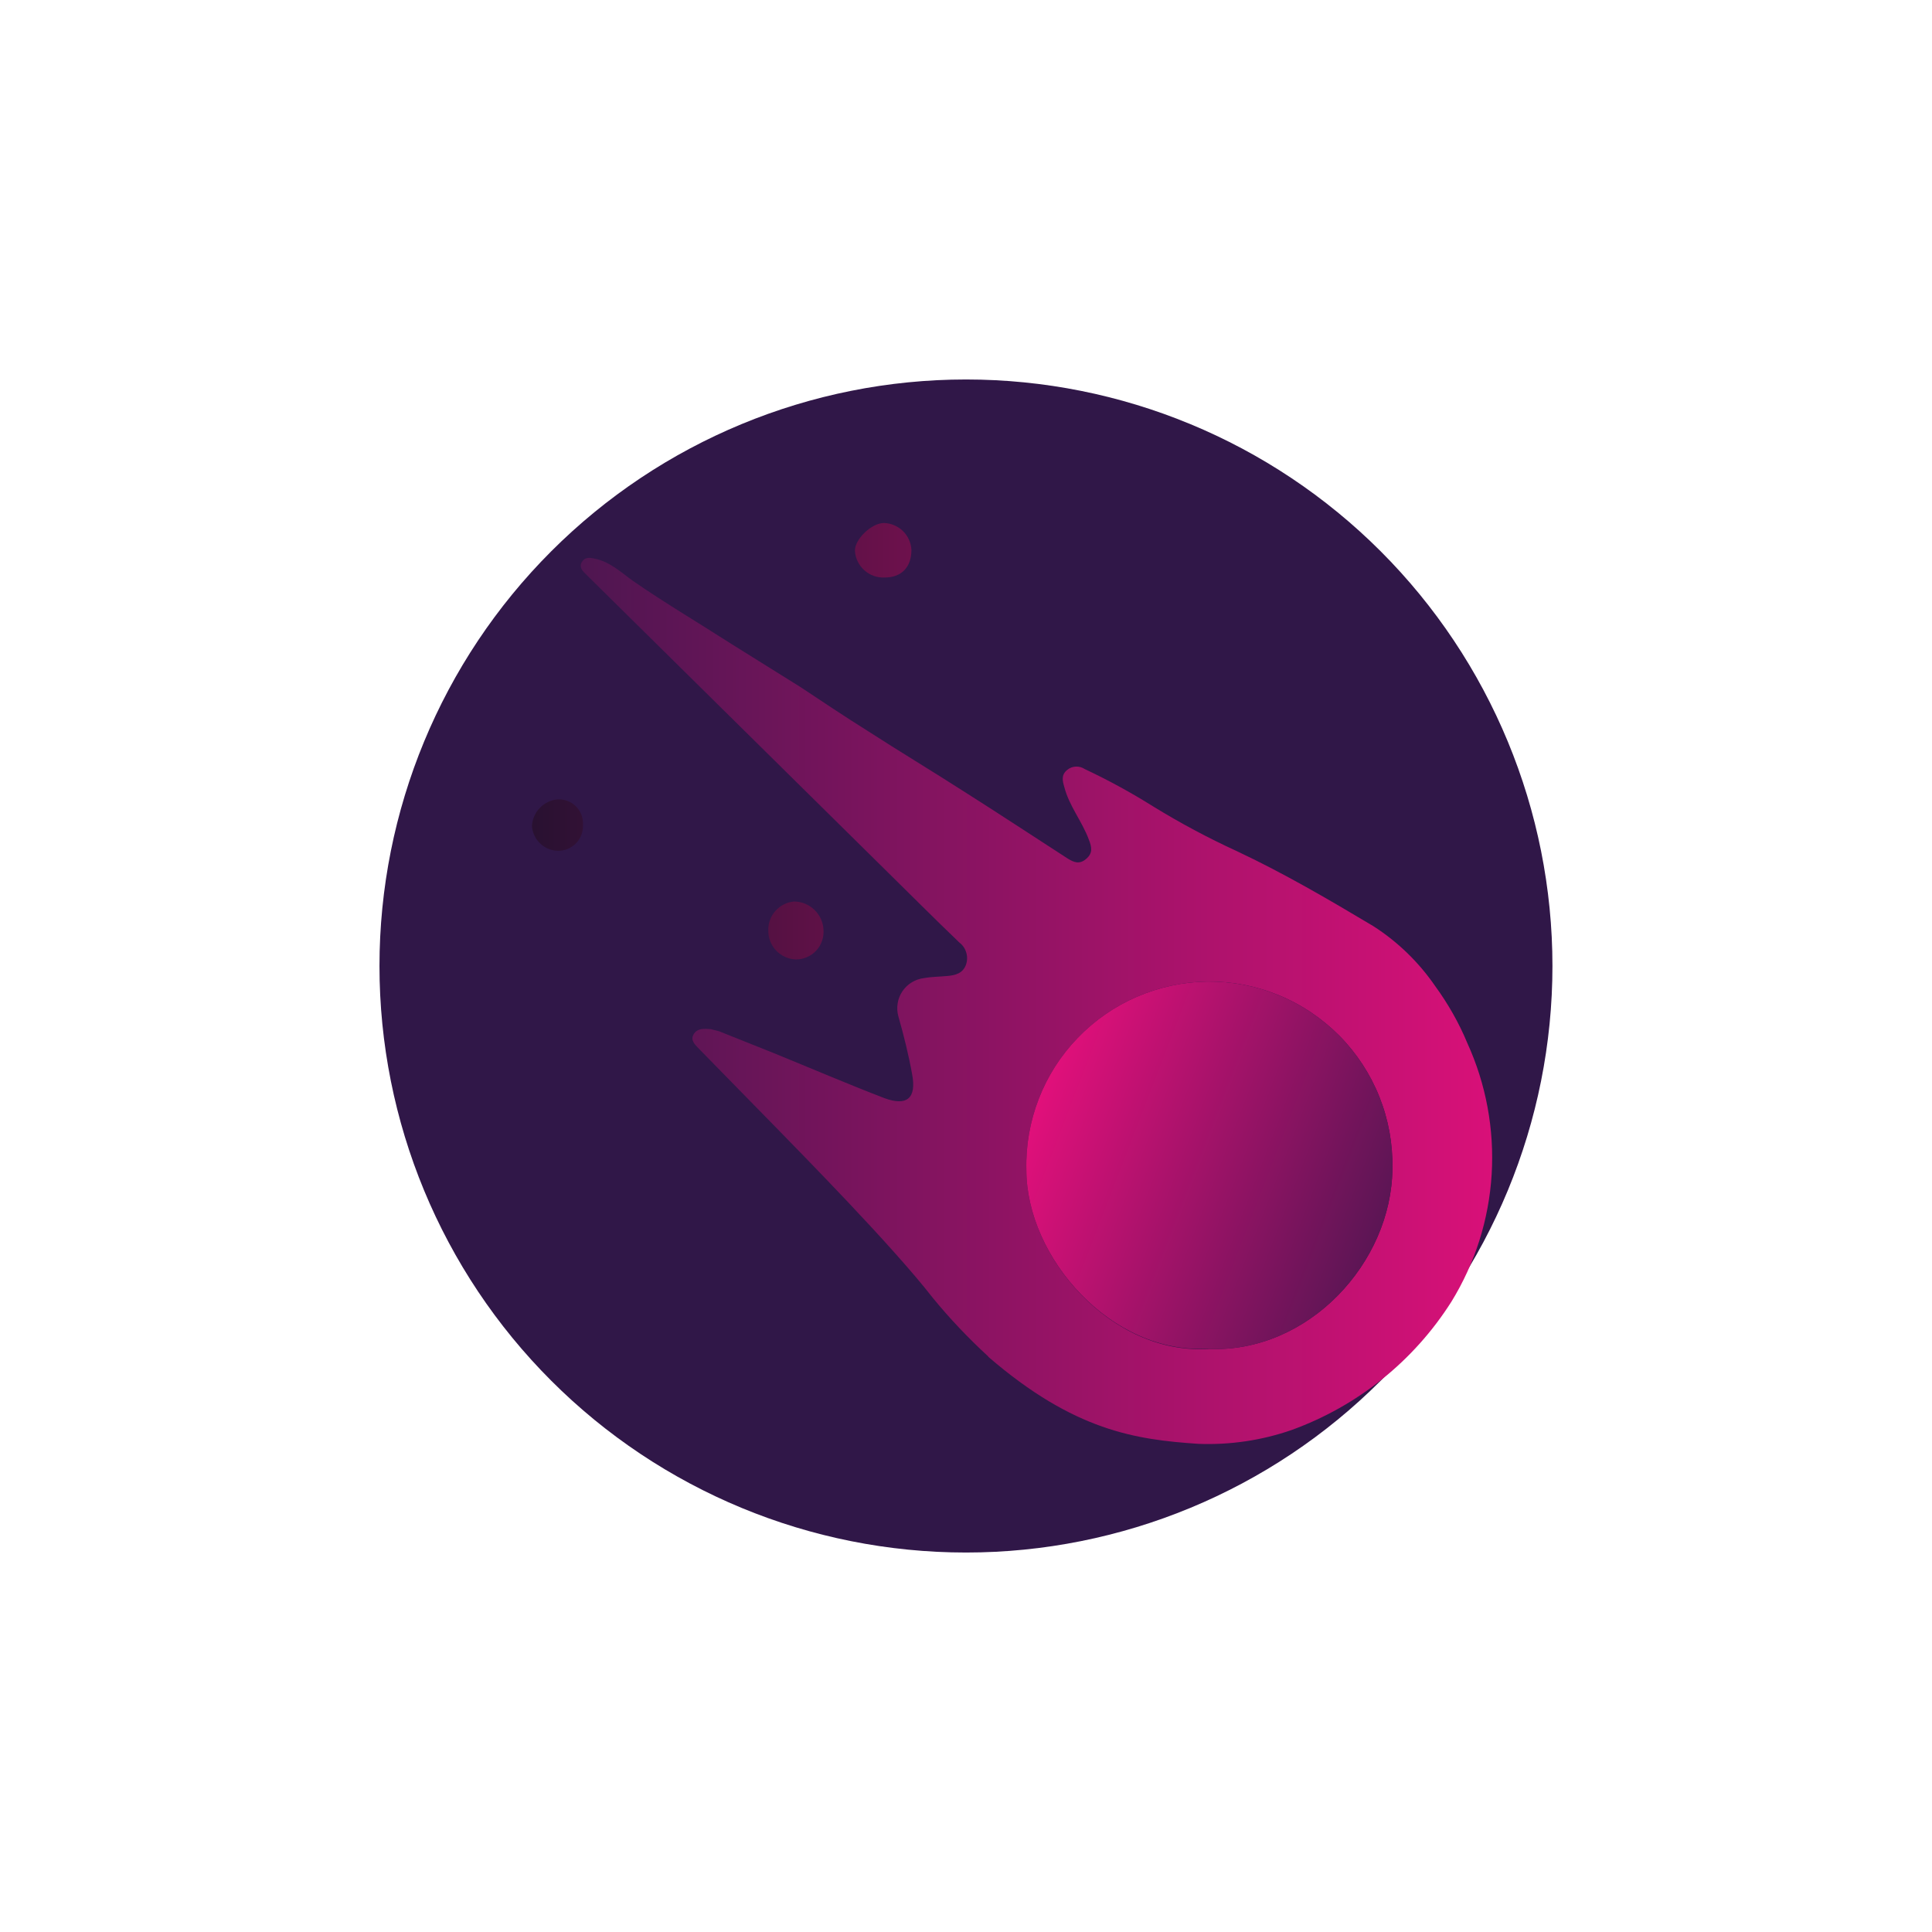 <svg width="24" height="24" viewBox="0 0 24 24" fill="none" xmlns="http://www.w3.org/2000/svg">
<path d="M12 19.286C13.932 19.286 15.785 18.518 17.151 17.152C18.518 15.786 19.285 13.932 19.285 12C19.285 10.068 18.518 8.215 17.151 6.848C15.785 5.482 13.932 4.714 12 4.714C10.067 4.714 8.214 5.482 6.848 6.848C5.481 8.215 4.714 10.068 4.714 12C4.714 13.932 5.481 15.786 6.848 17.152C8.214 18.518 10.067 19.286 12 19.286Z" fill="#301748"/>
<path d="M12.278 16.852C12.03 16.624 11.798 16.38 11.588 16.123C11.078 15.467 9.947 14.323 9.664 14.031L8.691 13.037C8.648 12.99 8.571 12.93 8.614 12.853C8.661 12.767 8.751 12.78 8.828 12.784L8.931 12.81L9.617 13.084C10.08 13.273 10.53 13.466 10.988 13.642C11.267 13.744 11.387 13.642 11.331 13.346C11.288 13.106 11.228 12.866 11.16 12.626C11.145 12.573 11.142 12.518 11.151 12.464C11.159 12.41 11.18 12.359 11.21 12.314C11.241 12.268 11.281 12.23 11.328 12.202C11.374 12.174 11.427 12.156 11.481 12.15C11.575 12.133 11.674 12.133 11.768 12.124C11.862 12.116 11.961 12.094 12 11.983C12.017 11.934 12.018 11.882 12.003 11.833C11.989 11.783 11.959 11.74 11.918 11.709C11.605 11.409 11.297 11.1 10.988 10.796C9.753 9.578 8.519 8.359 7.285 7.14C7.242 7.097 7.191 7.054 7.225 6.986C7.264 6.917 7.324 6.926 7.384 6.939C7.577 6.977 7.714 7.11 7.864 7.217C8.262 7.492 8.682 7.74 9.09 8.002L9.947 8.537C10.225 8.722 10.495 8.902 10.774 9.077C11.172 9.334 11.58 9.579 11.974 9.832C12.407 10.106 12.835 10.389 13.26 10.663C13.341 10.714 13.41 10.74 13.491 10.671C13.577 10.599 13.564 10.526 13.525 10.427C13.44 10.2 13.281 10.011 13.221 9.776C13.2 9.703 13.178 9.626 13.26 9.562C13.29 9.538 13.327 9.524 13.365 9.523C13.404 9.521 13.442 9.532 13.474 9.553C13.765 9.69 14.048 9.844 14.322 10.016C14.657 10.222 15.008 10.41 15.364 10.573C15.947 10.847 16.504 11.173 17.057 11.503C17.361 11.697 17.623 11.951 17.828 12.249C17.987 12.467 18.124 12.707 18.227 12.956C18.46 13.466 18.564 14.027 18.53 14.588C18.496 15.148 18.324 15.692 18.03 16.17C17.563 16.907 16.865 17.467 16.045 17.764C15.674 17.893 15.281 17.951 14.888 17.936C14.112 17.884 13.345 17.777 12.274 16.852H12.278ZM17.297 14.516C17.303 14.211 17.248 13.908 17.135 13.625C17.022 13.342 16.854 13.085 16.64 12.868C16.425 12.652 16.17 12.48 15.888 12.364C15.606 12.248 15.304 12.19 15 12.193C14.698 12.197 14.4 12.262 14.123 12.382C13.846 12.502 13.596 12.676 13.387 12.894C13.177 13.111 13.013 13.368 12.904 13.65C12.795 13.931 12.742 14.231 12.75 14.533C12.75 15.621 13.808 16.834 15.012 16.757C16.255 16.809 17.288 15.686 17.297 14.516Z" fill="url(#paint0_linear_59_74095)"/>
<path d="M9.544 11.559C9.543 11.652 9.578 11.741 9.642 11.809C9.706 11.876 9.794 11.915 9.887 11.919C9.934 11.919 9.981 11.909 10.024 11.89C10.068 11.871 10.107 11.844 10.139 11.809C10.171 11.775 10.196 11.734 10.211 11.689C10.227 11.645 10.233 11.597 10.23 11.55C10.225 11.456 10.185 11.367 10.117 11.302C10.05 11.237 9.959 11.2 9.865 11.199C9.776 11.206 9.693 11.248 9.633 11.315C9.573 11.382 9.541 11.469 9.544 11.559Z" fill="url(#paint1_linear_59_74095)"/>
<path d="M10.992 7.174C11.198 7.174 11.322 7.046 11.322 6.832C11.318 6.743 11.28 6.659 11.217 6.597C11.153 6.535 11.068 6.499 10.98 6.497C10.83 6.497 10.62 6.694 10.62 6.84C10.625 6.934 10.667 7.021 10.737 7.084C10.807 7.147 10.899 7.179 10.992 7.174Z" fill="url(#paint2_linear_59_74095)"/>
<path d="M7.242 10.243C7.244 10.201 7.237 10.159 7.222 10.12C7.207 10.081 7.183 10.046 7.153 10.016C7.124 9.986 7.088 9.964 7.048 9.949C7.009 9.934 6.967 9.928 6.925 9.93C6.842 9.938 6.764 9.976 6.706 10.036C6.647 10.097 6.613 10.176 6.608 10.26C6.613 10.342 6.649 10.418 6.707 10.475C6.766 10.532 6.844 10.566 6.925 10.569C6.968 10.57 7.01 10.562 7.049 10.547C7.088 10.531 7.124 10.507 7.154 10.477C7.184 10.447 7.207 10.411 7.222 10.371C7.237 10.332 7.244 10.29 7.242 10.247V10.243Z" fill="url(#paint3_linear_59_74095)"/>
<path d="M15.012 16.757C16.255 16.809 17.288 15.686 17.297 14.516C17.303 14.211 17.248 13.908 17.135 13.625C17.022 13.342 16.854 13.085 16.64 12.868C16.425 12.652 16.17 12.48 15.888 12.364C15.606 12.248 15.304 12.19 15 12.193C14.698 12.197 14.4 12.262 14.123 12.382C13.846 12.502 13.596 12.676 13.387 12.894C13.177 13.111 13.013 13.368 12.904 13.65C12.795 13.931 12.742 14.231 12.75 14.533C12.75 15.621 13.808 16.83 15.012 16.753V16.757Z" fill="url(#paint4_linear_59_74095)"/>
<defs>
<linearGradient id="paint0_linear_59_74095" x1="19.295" y1="11.999" x2="4.717" y2="11.999" gradientUnits="userSpaceOnUse">
<stop stop-color="#E2107B"/>
<stop offset="1" stop-color="#301748"/>
</linearGradient>
<linearGradient id="paint1_linear_59_74095" x1="19.174" y1="12" x2="4.626" y2="12" gradientUnits="userSpaceOnUse">
<stop stop-color="#E2107B"/>
<stop offset="1" stop-color="#0D1126"/>
</linearGradient>
<linearGradient id="paint2_linear_59_74095" x1="19.285" y1="11.995" x2="4.714" y2="11.995" gradientUnits="userSpaceOnUse">
<stop stop-color="#E2107B"/>
<stop offset="1" stop-color="#0D1126"/>
</linearGradient>
<linearGradient id="paint3_linear_59_74095" x1="19.377" y1="11.956" x2="4.714" y2="11.956" gradientUnits="userSpaceOnUse">
<stop stop-color="#E2107B"/>
<stop offset="1" stop-color="#0D1126"/>
</linearGradient>
<linearGradient id="paint4_linear_59_74095" x1="18.523" y1="15.832" x2="12.865" y2="13.65" gradientUnits="userSpaceOnUse">
<stop stop-color="#301748"/>
<stop offset="1" stop-color="#E2107B"/>
</linearGradient>
</defs>
</svg>

